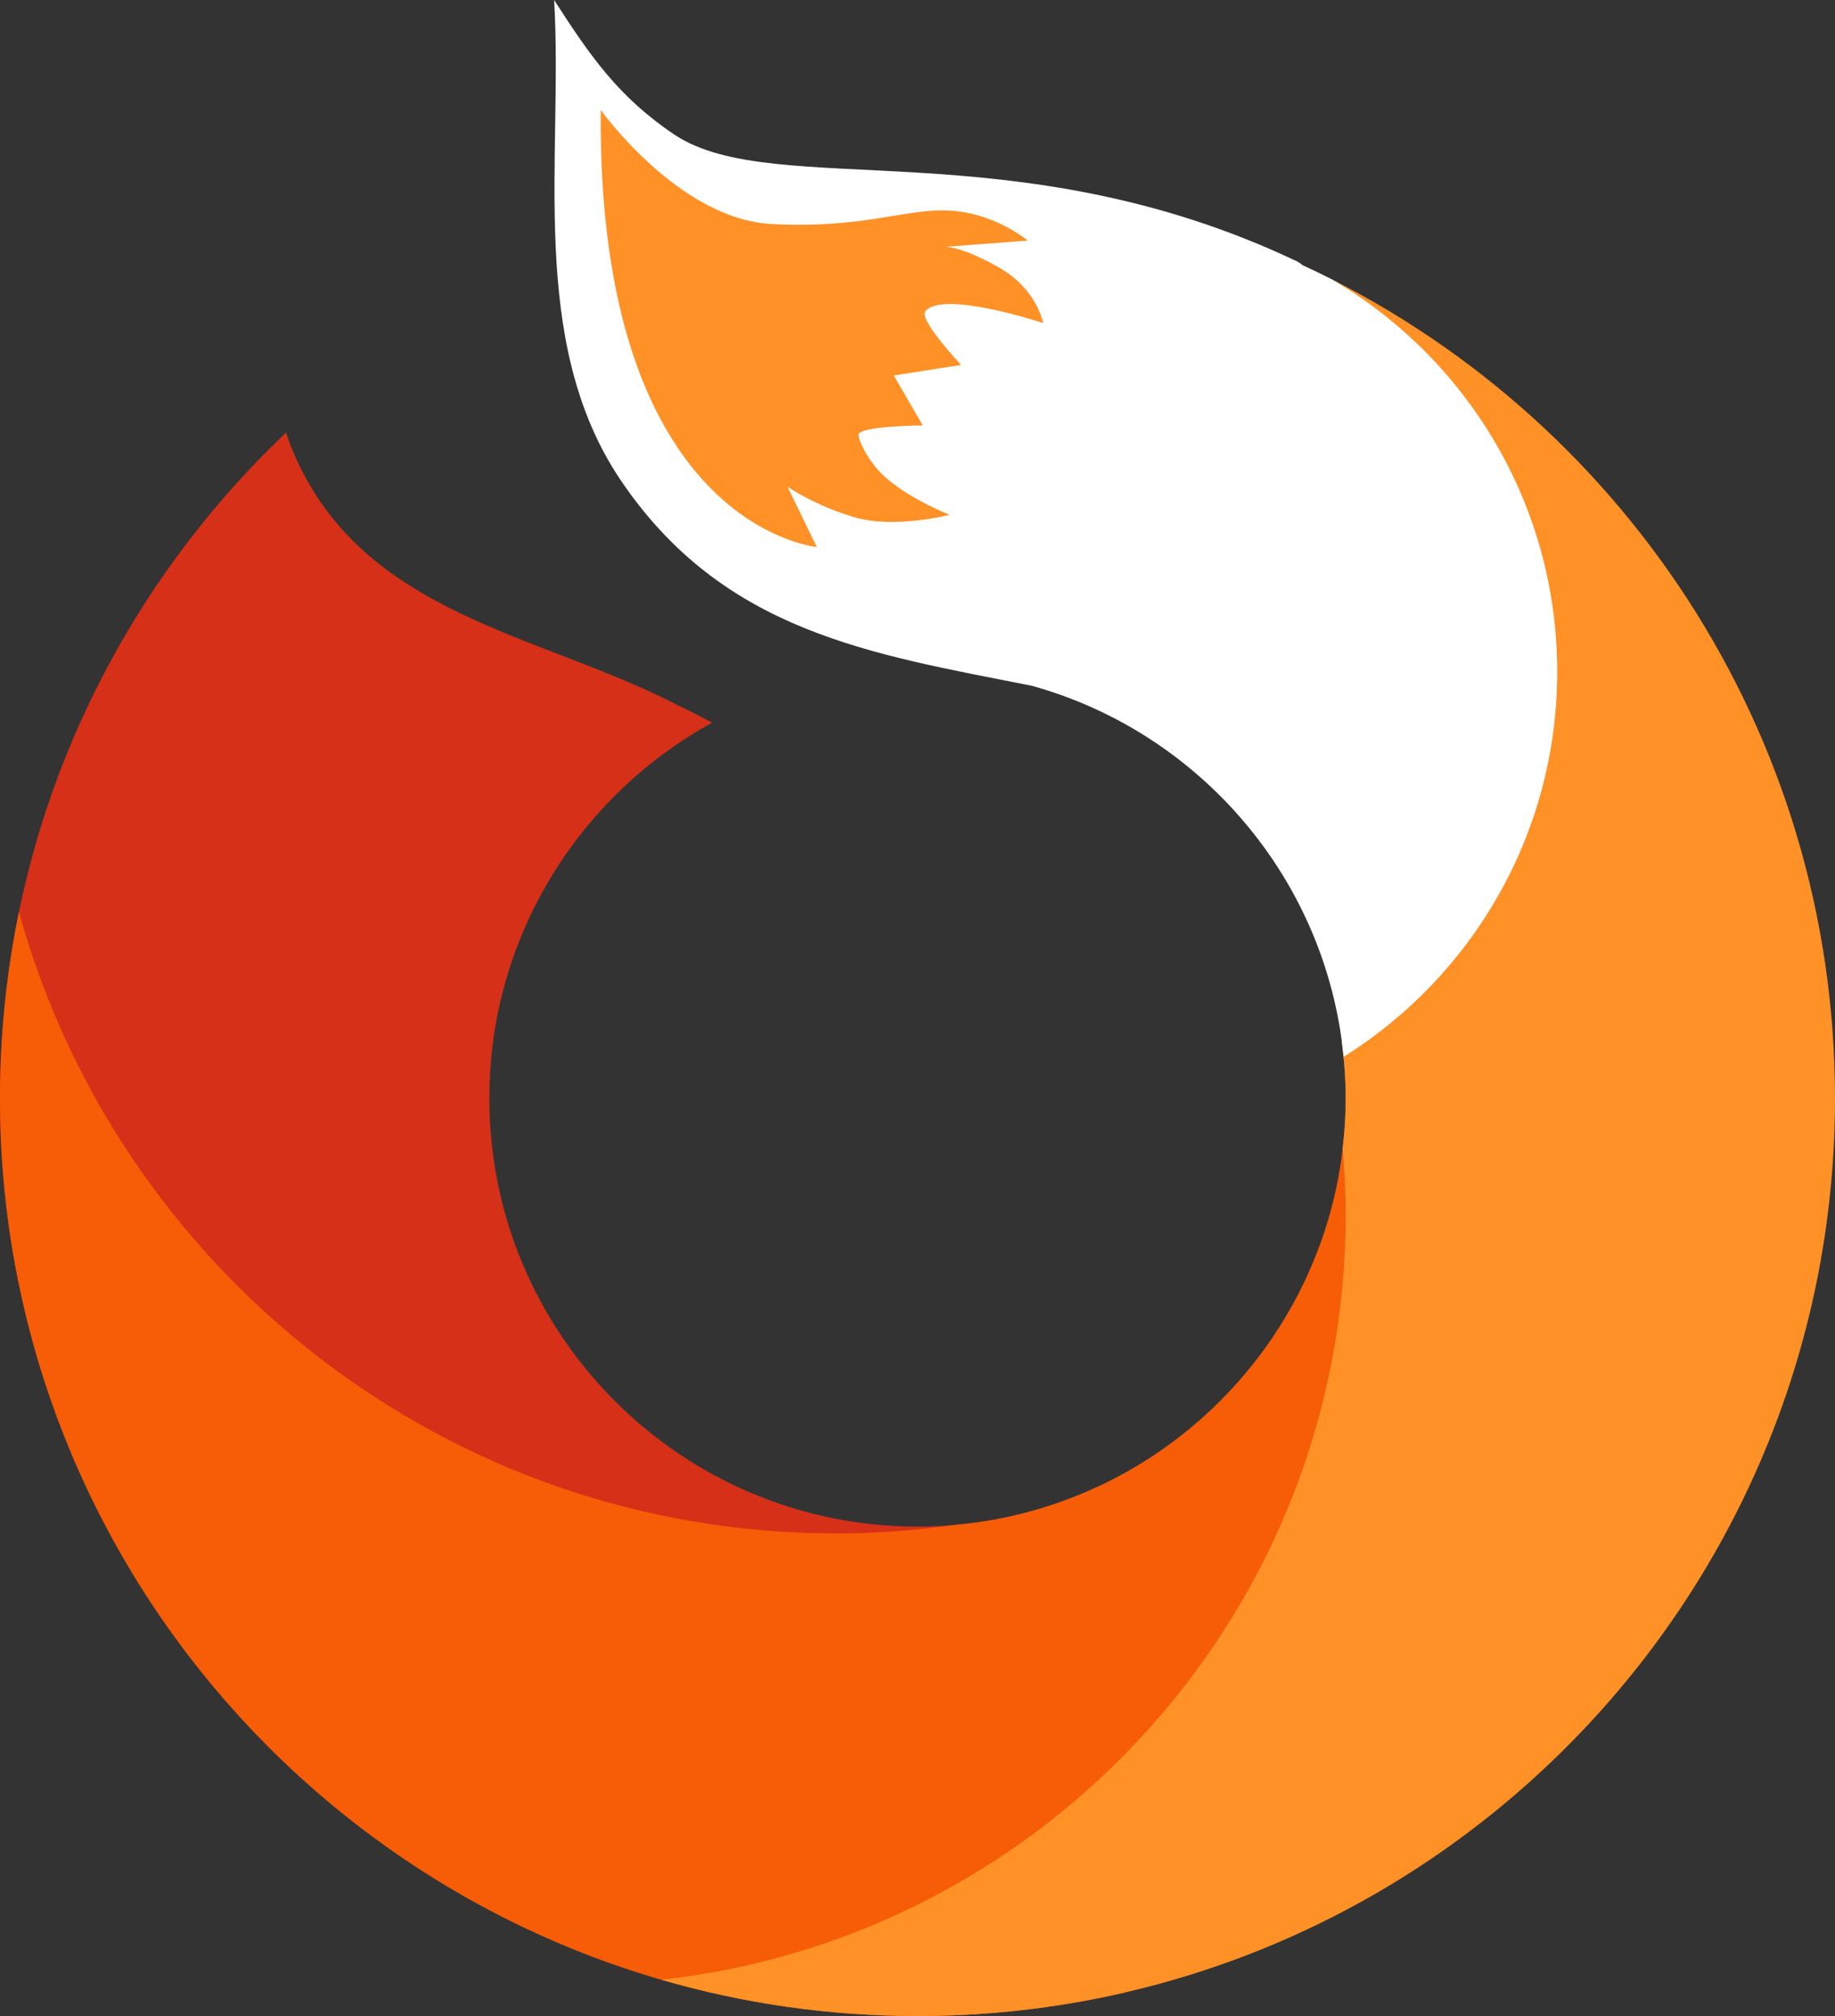 <svg version="1.1" id="图层_1" x="0px" y="0px" width="180px" height="197.717px" viewBox="0 0 180 197.717" enable-background="new 0 0 180 197.717" xml:space="preserve" xmlns="http://www.w3.org/2000/svg" xmlns:xlink="http://www.w3.org/1999/xlink" xmlns:xml="http://www.w3.org/XML/1998/namespace">
  <rect x="0" y="0" width="180" height="197.717" fill="#333333" stroke="none"/>
  <path fill="#D63018" d="M48.001,107.717c0-15.865,8.844-29.701,21.859-36.844c-1.104-0.596-2.232-1.166-3.383-1.713
	c-13.566-7.047-30.961-8.797-37.734-24.887c-0.256-0.611-0.478-1.229-0.682-1.85C10.778,58.824,0,82.012,0,107.717
	c0,6.15,0.619,12.154,1.794,17.957c15.118,20.732,39.581,34.211,67.207,34.211c3.955,0,7.84-0.295,11.646-0.836
	c10.682-0.924,20.23-5.86,27.13-13.291c-5.402,2.535-11.426,3.959-17.776,3.959C66.842,149.717,48.001,130.877,48.001,107.717z" class="color c1"/>
  <path fill="#F75D06" d="M139.536,94.824c-2.339,2.729-4.997,5.177-7.926,7.273c0.248,1.84,0.39,3.713,0.39,5.619
	c0,21.931-16.896,39.978-38.354,41.832c-3.807,0.541-7.69,0.836-11.646,0.836c-38.234,0-70.42-25.809-80.142-60.947
	C0.642,95.34,0,101.453,0,107.717c0,49.707,40.294,90,90,90c6.996,0,13.807-0.799,20.343-2.309
	c15.907-32.8,27.907-29.358,27.907-57.3C138.25,123.927,146.971,105.715,139.536,94.824z" class="color c2"/>
  <path fill="#FF9127" d="M128,26.112c-0.598-0.279-0.763,0.087-0.624,0.917c0.263,0.129,0.53,0.25,0.791,0.382
	c13.206,7.729,22.083,22.053,22.083,38.461c0,14.935-7.357,28.146-18.641,36.227c0.248,1.84,0.391,3.712,0.391,5.618
	c0,1.662-0.107,3.3-0.297,4.911c0.184,2.146,0.298,4.313,0.298,6.506c0,38.864-29.367,70.855-67.119,75.026
	c7.973,2.313,16.399,3.557,25.118,3.557c49.706,0,90-40.294,90-90C180,71.59,158.714,40.438,128,26.112z" class="color c3"/>
  <path fill="#FFFFFF" d="M130.667,27.411c-0.956-0.485-1.925-0.948-2.899-1.399c-0.177-0.162-0.355-0.291-0.537-0.377
	c-27.696-13.162-51.168-5.918-61.01-12.387C60.671,9.541,57.865,5.455,54.357,0c0.895,15.457-2.649,33.377,6.468,47.006
	c10.099,15.004,24.598,17.123,40.381,20.247c16.469,4.566,28.903,18.924,30.593,36.395c12.579-7.873,20.951-21.843,20.951-37.775
	C152.75,49.464,143.873,35.14,130.667,27.411z" class="color c4"/>
  <path fill="#FF9127" d="M58.928,10.787c0,0,7.646,10.684,16.716,11.18c9.066,0.496,13.195-1.557,17.543-1.313
	c4.438,0.25,7.625,2.938,7.625,2.938l-8.071,0.613c0,0,1.731-0.023,5.381,2.107s4.194,5.367,4.194,5.367s-9.959-3.297-11.563-1.125
	c-0.61,0.824,3.518,5.236,3.518,5.236l-6.595,1.035l2.841,4.896c0,0-6.239,0.045-6.297,0.906c-0.035,0.5,0.966,2.809,2.885,4.408
	c2.482,2.068,6.043,3.451,6.043,3.451s-5.379,1.408-9.34,0.238c-3.963-1.168-6.569-3.002-6.569-3.002l2.882,5.92
	C80.119,53.645,58.569,51.697,58.928,10.787z" class="color c3"/>
</svg>